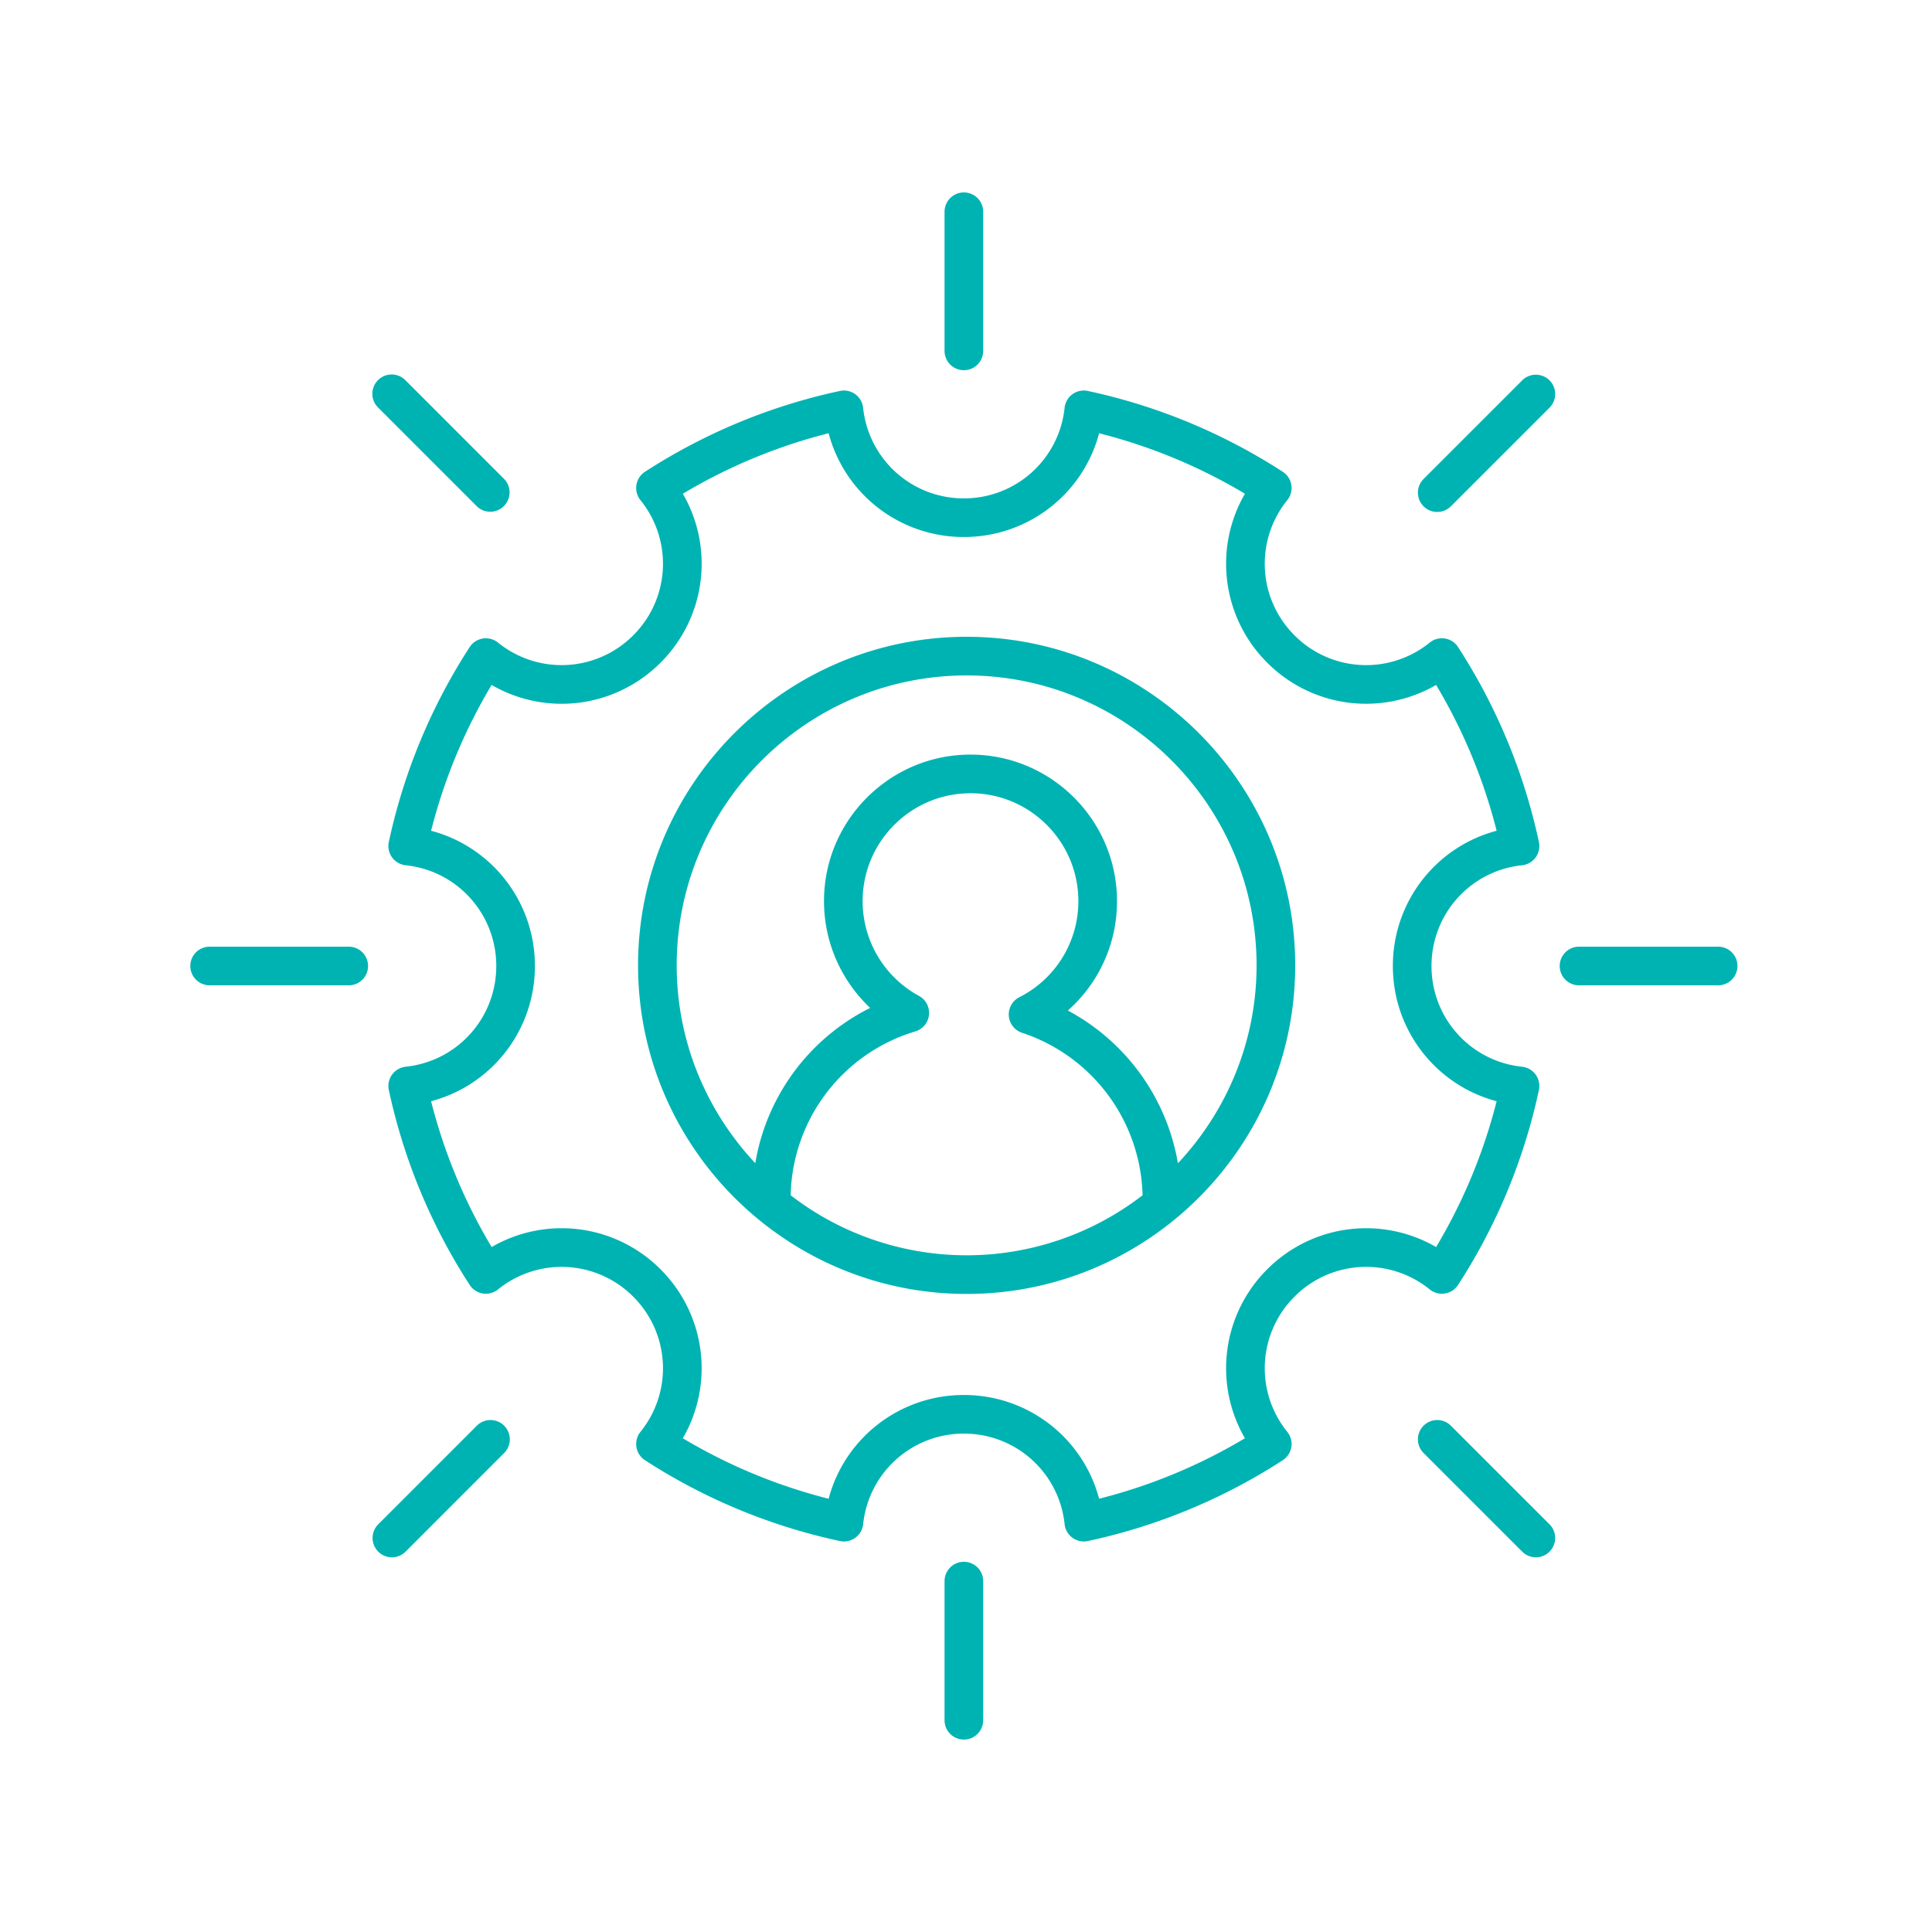 <svg xmlns="http://www.w3.org/2000/svg" width="100" height="100">
  <rect width="100%" height="100%" fill="none"/>
  <g class="currentLayer">
    <path d="M25.777 33.26a1 1 0 00-1.468.235 30.179 30.179 0 00-4.184 10.087 1 1 0 00.873 1.204c2.673.281 4.689 2.523 4.689 5.214s-2.016 4.933-4.689 5.214a1.001 1.001 0 00-.873 1.204 30.179 30.179 0 004.184 10.087.998.998 0 001.468.235 5.23 5.23 0 016.998.374 5.23 5.23 0 01.375 6.999 1 1 0 00.235 1.468 30.173 30.173 0 0010.087 4.183 1 1 0 001.205-.873 5.228 5.228 0 015.213-4.687 5.228 5.228 0 015.214 4.687 1 1 0 001.204.873 30.173 30.173 0 0010.087-4.183.999.999 0 00.235-1.468 5.23 5.23 0 01.374-6.999 5.226 5.226 0 016.998-.374.999.999 0 001.469-.235 30.179 30.179 0 004.183-10.087 1 1 0 00-.872-1.204c-2.673-.281-4.688-2.523-4.688-5.214s2.015-4.933 4.688-5.214a1.001 1.001 0 00.872-1.204 30.179 30.179 0 00-4.183-10.087.998.998 0 00-1.469-.235 5.227 5.227 0 01-6.998-.374 5.23 5.23 0 01-.374-6.999 1 1 0 00-.235-1.468 30.173 30.173 0 00-10.087-4.183 1 1 0 00-1.205.873 5.228 5.228 0 01-5.213 4.687 5.228 5.228 0 01-5.214-4.687 1 1 0 00-1.204-.873 30.173 30.173 0 00-10.087 4.183.999.999 0 00-.235 1.468 5.23 5.23 0 01-.375 6.999 5.229 5.229 0 01-6.998.374zm9.566-7.704a28.156 28.156 0 017.547-3.131c.828 3.13 3.664 5.371 7 5.371s6.172-2.242 7-5.37a28.14 28.14 0 017.547 3.13A7.226 7.226 0 0065.59 34.3a7.227 7.227 0 008.743 1.153A28.174 28.174 0 0177.465 43c-3.13.829-5.371 3.665-5.371 7s2.242 6.171 5.371 7a28.174 28.174 0 01-3.132 7.547A7.225 7.225 0 0065.59 65.7a7.226 7.226 0 00-1.153 8.744 28.14 28.14 0 01-7.547 3.13c-.828-3.128-3.664-5.37-7-5.37s-6.172 2.242-7 5.371a28.156 28.156 0 01-7.547-3.131A7.226 7.226 0 0034.19 65.7a7.224 7.224 0 00-8.743-1.153A28.168 28.168 0 0122.314 57c3.13-.829 5.373-3.665 5.373-7s-2.243-6.171-5.373-7a28.168 28.168 0 013.132-7.547A7.224 7.224 0 0034.19 34.3a7.226 7.226 0 001.154-8.744zM50.89 18.162V10.96a1 1 0 00-2 0v7.202a1 1 0 002 0zM20.992 19.688a1 1 0 10-1.414 1.414l5.091 5.092a.997.997 0 001.414 0 1 1 0 000-1.414l-5.091-5.093zM18.051 49h-7.2a1 1 0 000 2h7.2a1 1 0 000-2zM19.578 80.313a.997.997 0 001.414 0l5.091-5.093a1 1 0 10-1.414-1.414l-5.091 5.092a1 1 0 000 1.415zM50.89 89.04v-7.202a1 1 0 00-2 0v7.202a1 1 0 002 0zM80.203 78.898l-5.093-5.092a1 1 0 10-1.414 1.414l5.093 5.093a.997.997 0 001.414 0 1 1 0 000-1.415zM88.93 49H81.73a1 1 0 000 2h7.201a1 1 0 000-2zM78.789 19.688l-5.093 5.092a1 1 0 101.414 1.414l5.093-5.092a1 1 0 10-1.414-1.415z" fill="#00b3b3"/>
    <path d="M50.033 66.974c9.377 0 17.007-7.63 17.007-17.007S59.41 32.96 50.033 32.96s-17.007 7.63-17.007 17.007 7.63 17.007 17.007 17.007zm-9.108-5.107a9.057 9.057 0 016.455-8.483 1 1 0 00.188-1.835 5.585 5.585 0 01-2.918-4.907c0-3.079 2.504-5.584 5.583-5.584s5.583 2.505 5.583 5.584a5.56 5.56 0 01-3.057 4.974 1 1 0 00.14 1.84 9.095 9.095 0 016.24 8.411 14.912 14.912 0 01-9.106 3.107 14.913 14.913 0 01-9.108-3.107zm9.108-26.907c8.275 0 15.007 6.732 15.007 15.007 0 3.962-1.555 7.56-4.071 10.244a11.079 11.079 0 00-5.696-7.906 7.54 7.54 0 002.543-5.663c0-4.182-3.401-7.584-7.583-7.584-4.181 0-7.583 3.402-7.583 7.584a7.58 7.58 0 002.39 5.527 11.011 11.011 0 00-5.947 8.038c-2.514-2.684-4.067-6.28-4.067-10.24 0-8.275 6.732-15.007 15.007-15.007z" fill="#00b3b3"/>
  </g>
</svg>
